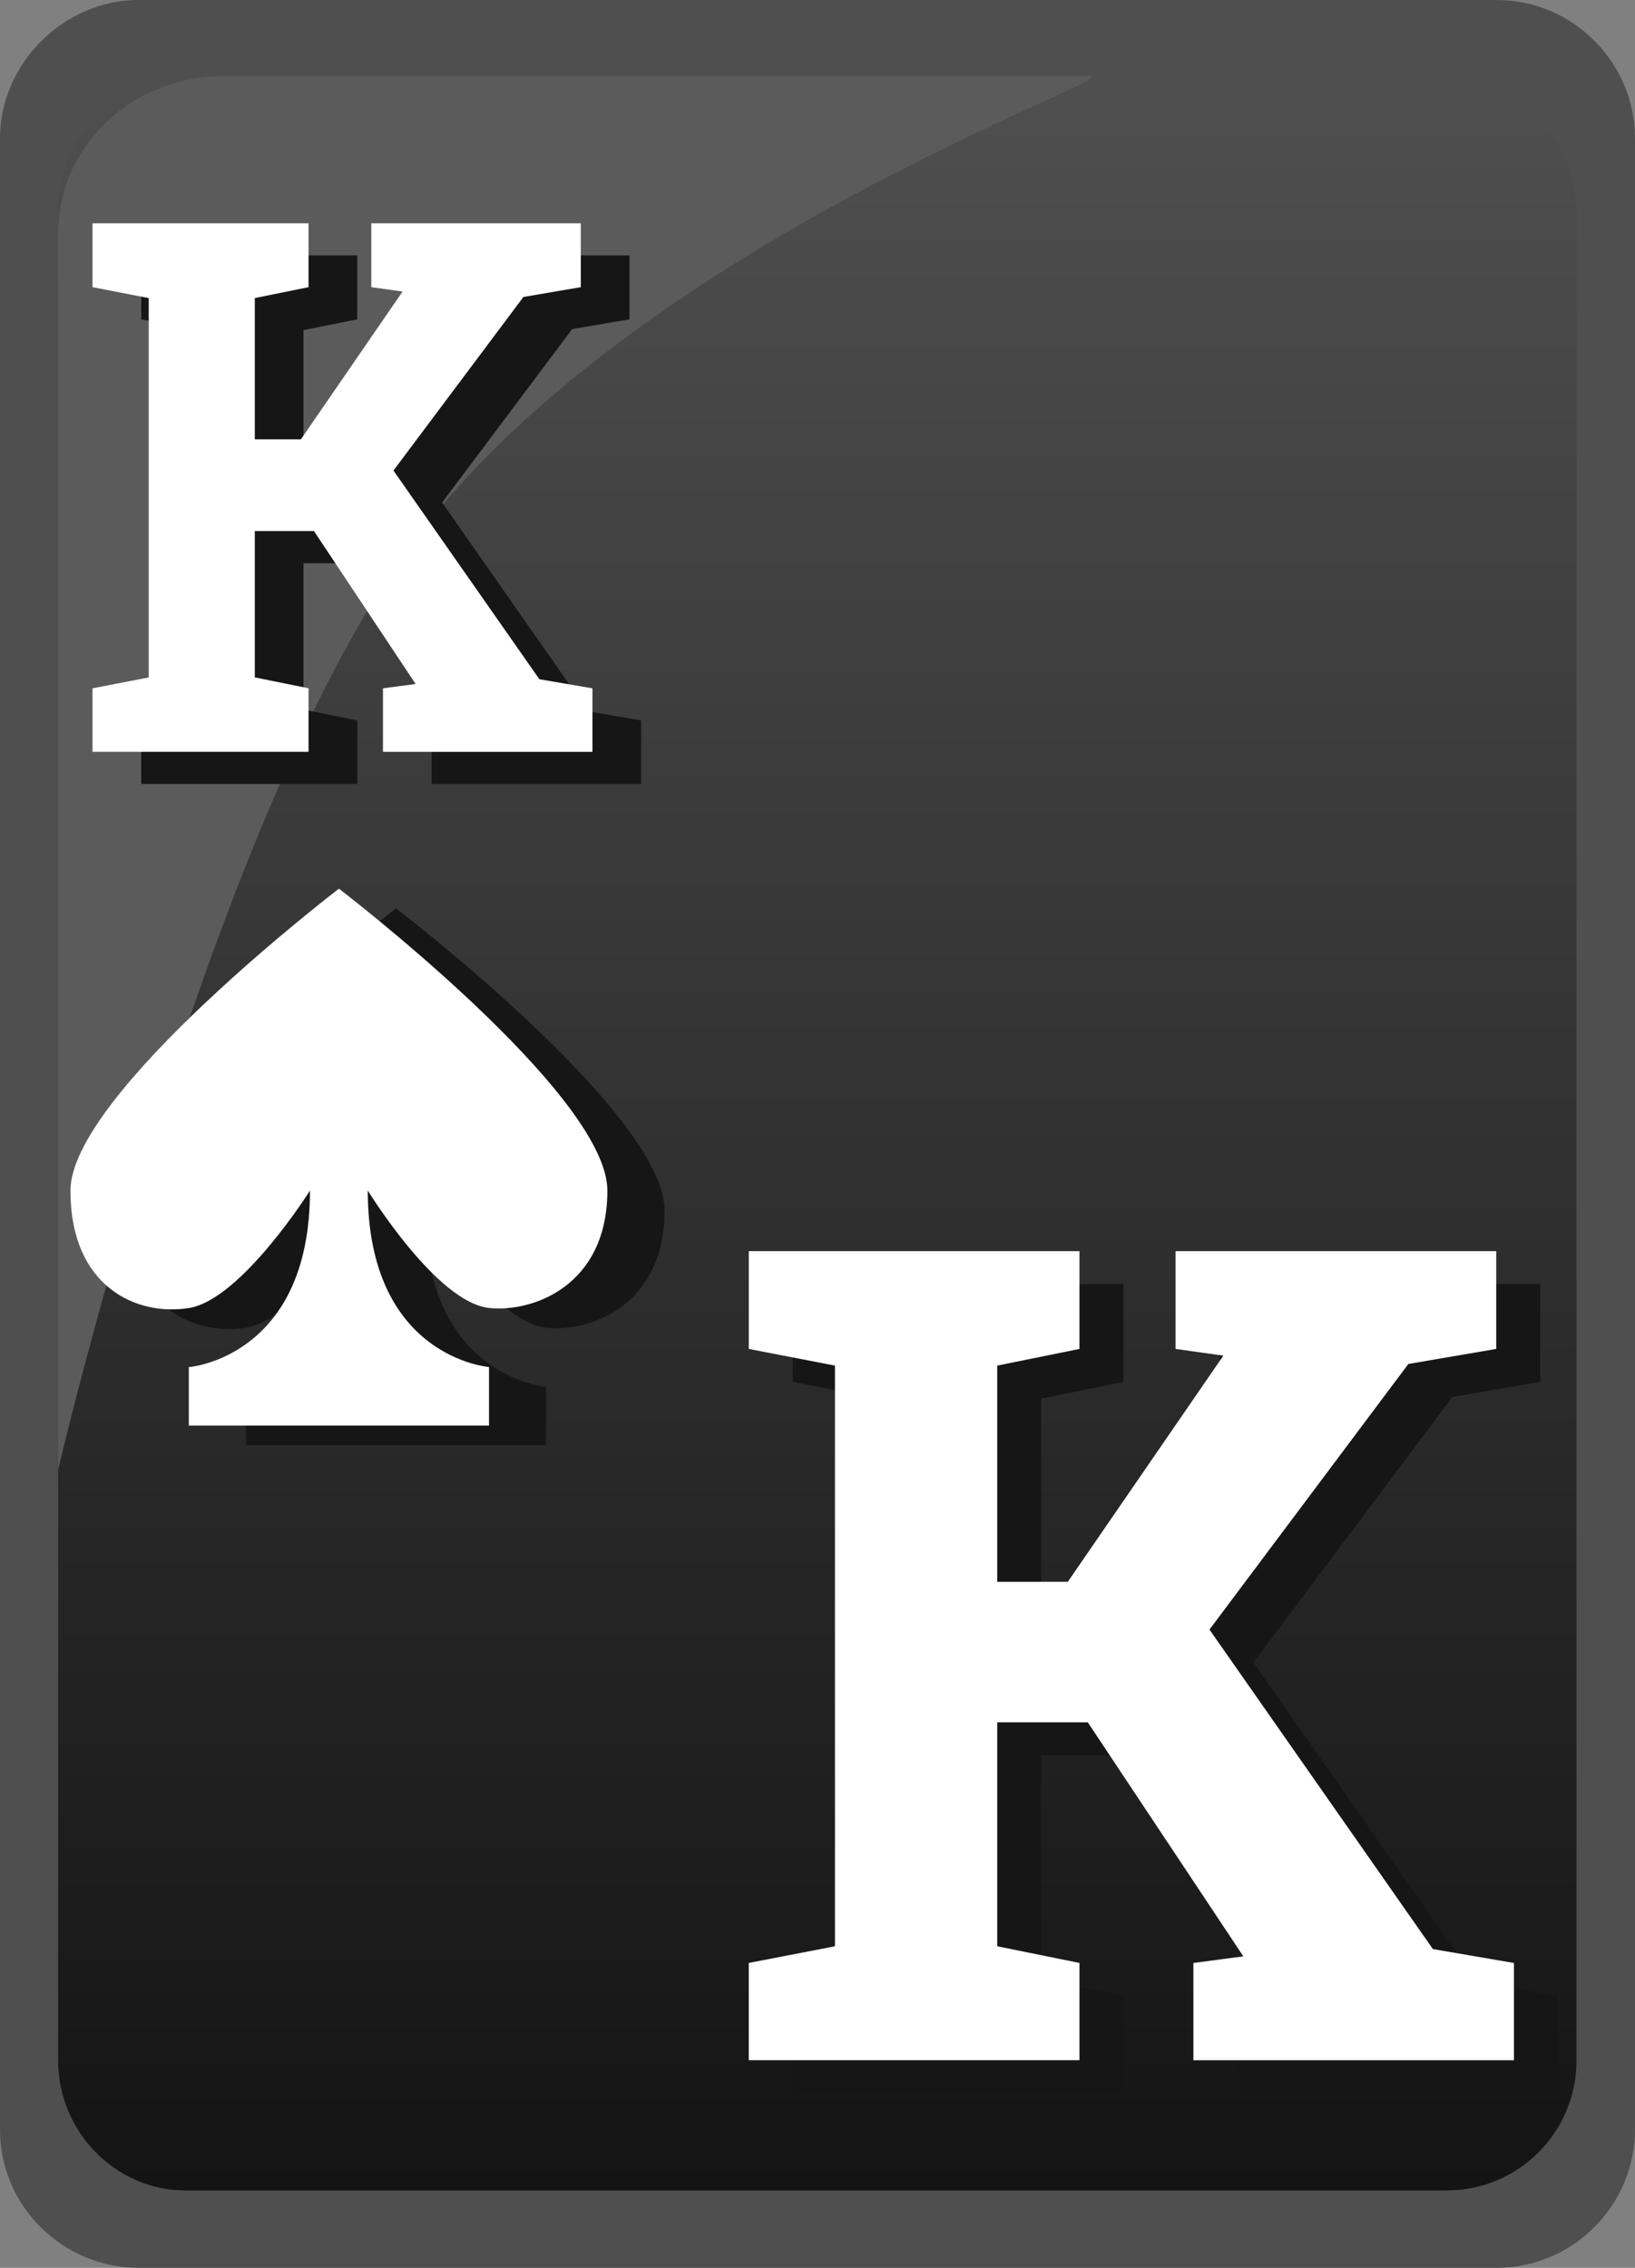 <svg xmlns="http://www.w3.org/2000/svg" width="31" height="43"><rect width="100%" height="100%" fill="#808080" stroke="none"/><path fill="#4F4F4F" d="M28.373,0H2.627C1.208,0,0,1.206,0,2.622v37.756C0,41.848,1.208,43,2.627,43h25.746 C29.844,43,31,41.794,31,40.378V2.622C31,1.206,29.844,0,28.373,0L28.373,0z"/><linearGradient id="a" gradientUnits="userSpaceOnUse" x1="1320.098" y1="-1767.033" x2="1320.098" y2="-1727.022" gradientTransform="matrix(1 0 0 -1 -1304.6 -1725.5)"><stop offset="0" stop-color="#141414"/><stop offset="1" stop-color="#4f4f4f"/></linearGradient><path fill="url(#a)" d="M27.426,1.521H3.514c-1.311,0-2.412,1.102-2.412,2.412v35.135c0,1.363,1.102,2.465,2.412,2.465 h23.912c1.363,0,2.465-1.102,2.465-2.465V3.934C29.838,2.622,28.736,1.521,27.426,1.521L27.426,1.521z"/><path fill="#5B5B5B" d="M4.248,1.441c-1.73,0-3.146,1.312-3.146,2.99v23.439c0,0,2.926-12.551,6.766-17.646 c4.248-5.637,13.537-8.783,12.804-8.783H4.248L4.248,1.441z"/><path fill="#161616" d="M7.509,17.223c0,0-5.09,3.894-5.09,5.726c0,1.829,1.257,2.383,2.244,2.227 c0.994-0.157,2.297-2.227,2.297-2.227c0,3.17-2.297,3.346-2.297,3.346v1.108h2.846h2.845v-1.108c0,0-2.297-0.176-2.297-3.346 c0,0,1.295,2.116,2.297,2.227c0.799,0.089,2.246-0.396,2.246-2.227C12.6,21.116,7.509,17.223,7.509,17.223"/><path fill="#FFF" d="M6.426,16.85c0,0-5.09,3.893-5.09,5.725c0,1.83,1.257,2.384,2.244,2.227 c0.994-0.158,2.297-2.227,2.297-2.227c0,3.17-2.297,3.347-2.297,3.347v1.108h2.846h2.846V25.92c0,0-2.299-0.177-2.299-3.347 c0,0,1.297,2.118,2.299,2.227c0.797,0.089,2.244-0.396,2.244-2.227C11.516,20.741,6.426,16.85,6.426,16.85"/><g><path fill="#161616" d="M2.678,13.66l1.066-0.207V6.26L2.678,6.055V4.843h4.096v1.212L5.754,6.26v2.678h0.875l1.927-2.801 L7.963,6.055V4.843h3.973v1.212L10.848,6.24L8.383,9.529l2.768,3.959l1.005,0.172v1.204H8.184V13.66l0.619-0.083L6.876,10.68 H5.754v2.773l1.02,0.207v1.204H2.678V13.66z"/></g><g><path fill="#FFF" d="M1.754,13.051l1.066-0.206V5.652L1.754,5.445V4.234H5.85v1.211L4.831,5.652V8.33h0.874l1.928-2.802 L7.04,5.445V4.234h3.972v1.211L9.924,5.631L7.46,8.922l2.767,3.957l1.006,0.172v1.205H7.261v-1.205l0.619-0.082L5.953,10.07H4.831 v2.774l1.019,0.206v1.205H1.754V13.051z"/></g><g><path fill="#161616" d="M15.031,37.844l1.634-0.316v-11.01l-1.634-0.316v-1.854h6.27v1.854l-1.559,0.316v4.099h1.338l2.949-4.288 l-0.906-0.127v-1.854h6.08v1.854l-1.666,0.285l-3.771,5.036l4.236,6.058l1.537,0.264v1.844h-6.078v-1.844l0.947-0.126 l-2.949-4.437h-1.717v4.246l1.559,0.316v1.844h-6.27V37.844z"/></g><g><path fill="#FFF" d="M14.197,37.219l1.634-0.316v-11.01l-1.634-0.316v-1.854h6.27v1.854l-1.559,0.316v4.099h1.338l2.949-4.288 l-0.906-0.127v-1.854h6.08v1.854l-1.666,0.285l-3.771,5.036l4.236,6.058l1.537,0.264v1.844h-6.078v-1.844l0.947-0.126 l-2.949-4.437h-1.717v4.246l1.559,0.316v1.844h-6.27V37.219z"/></g></svg>